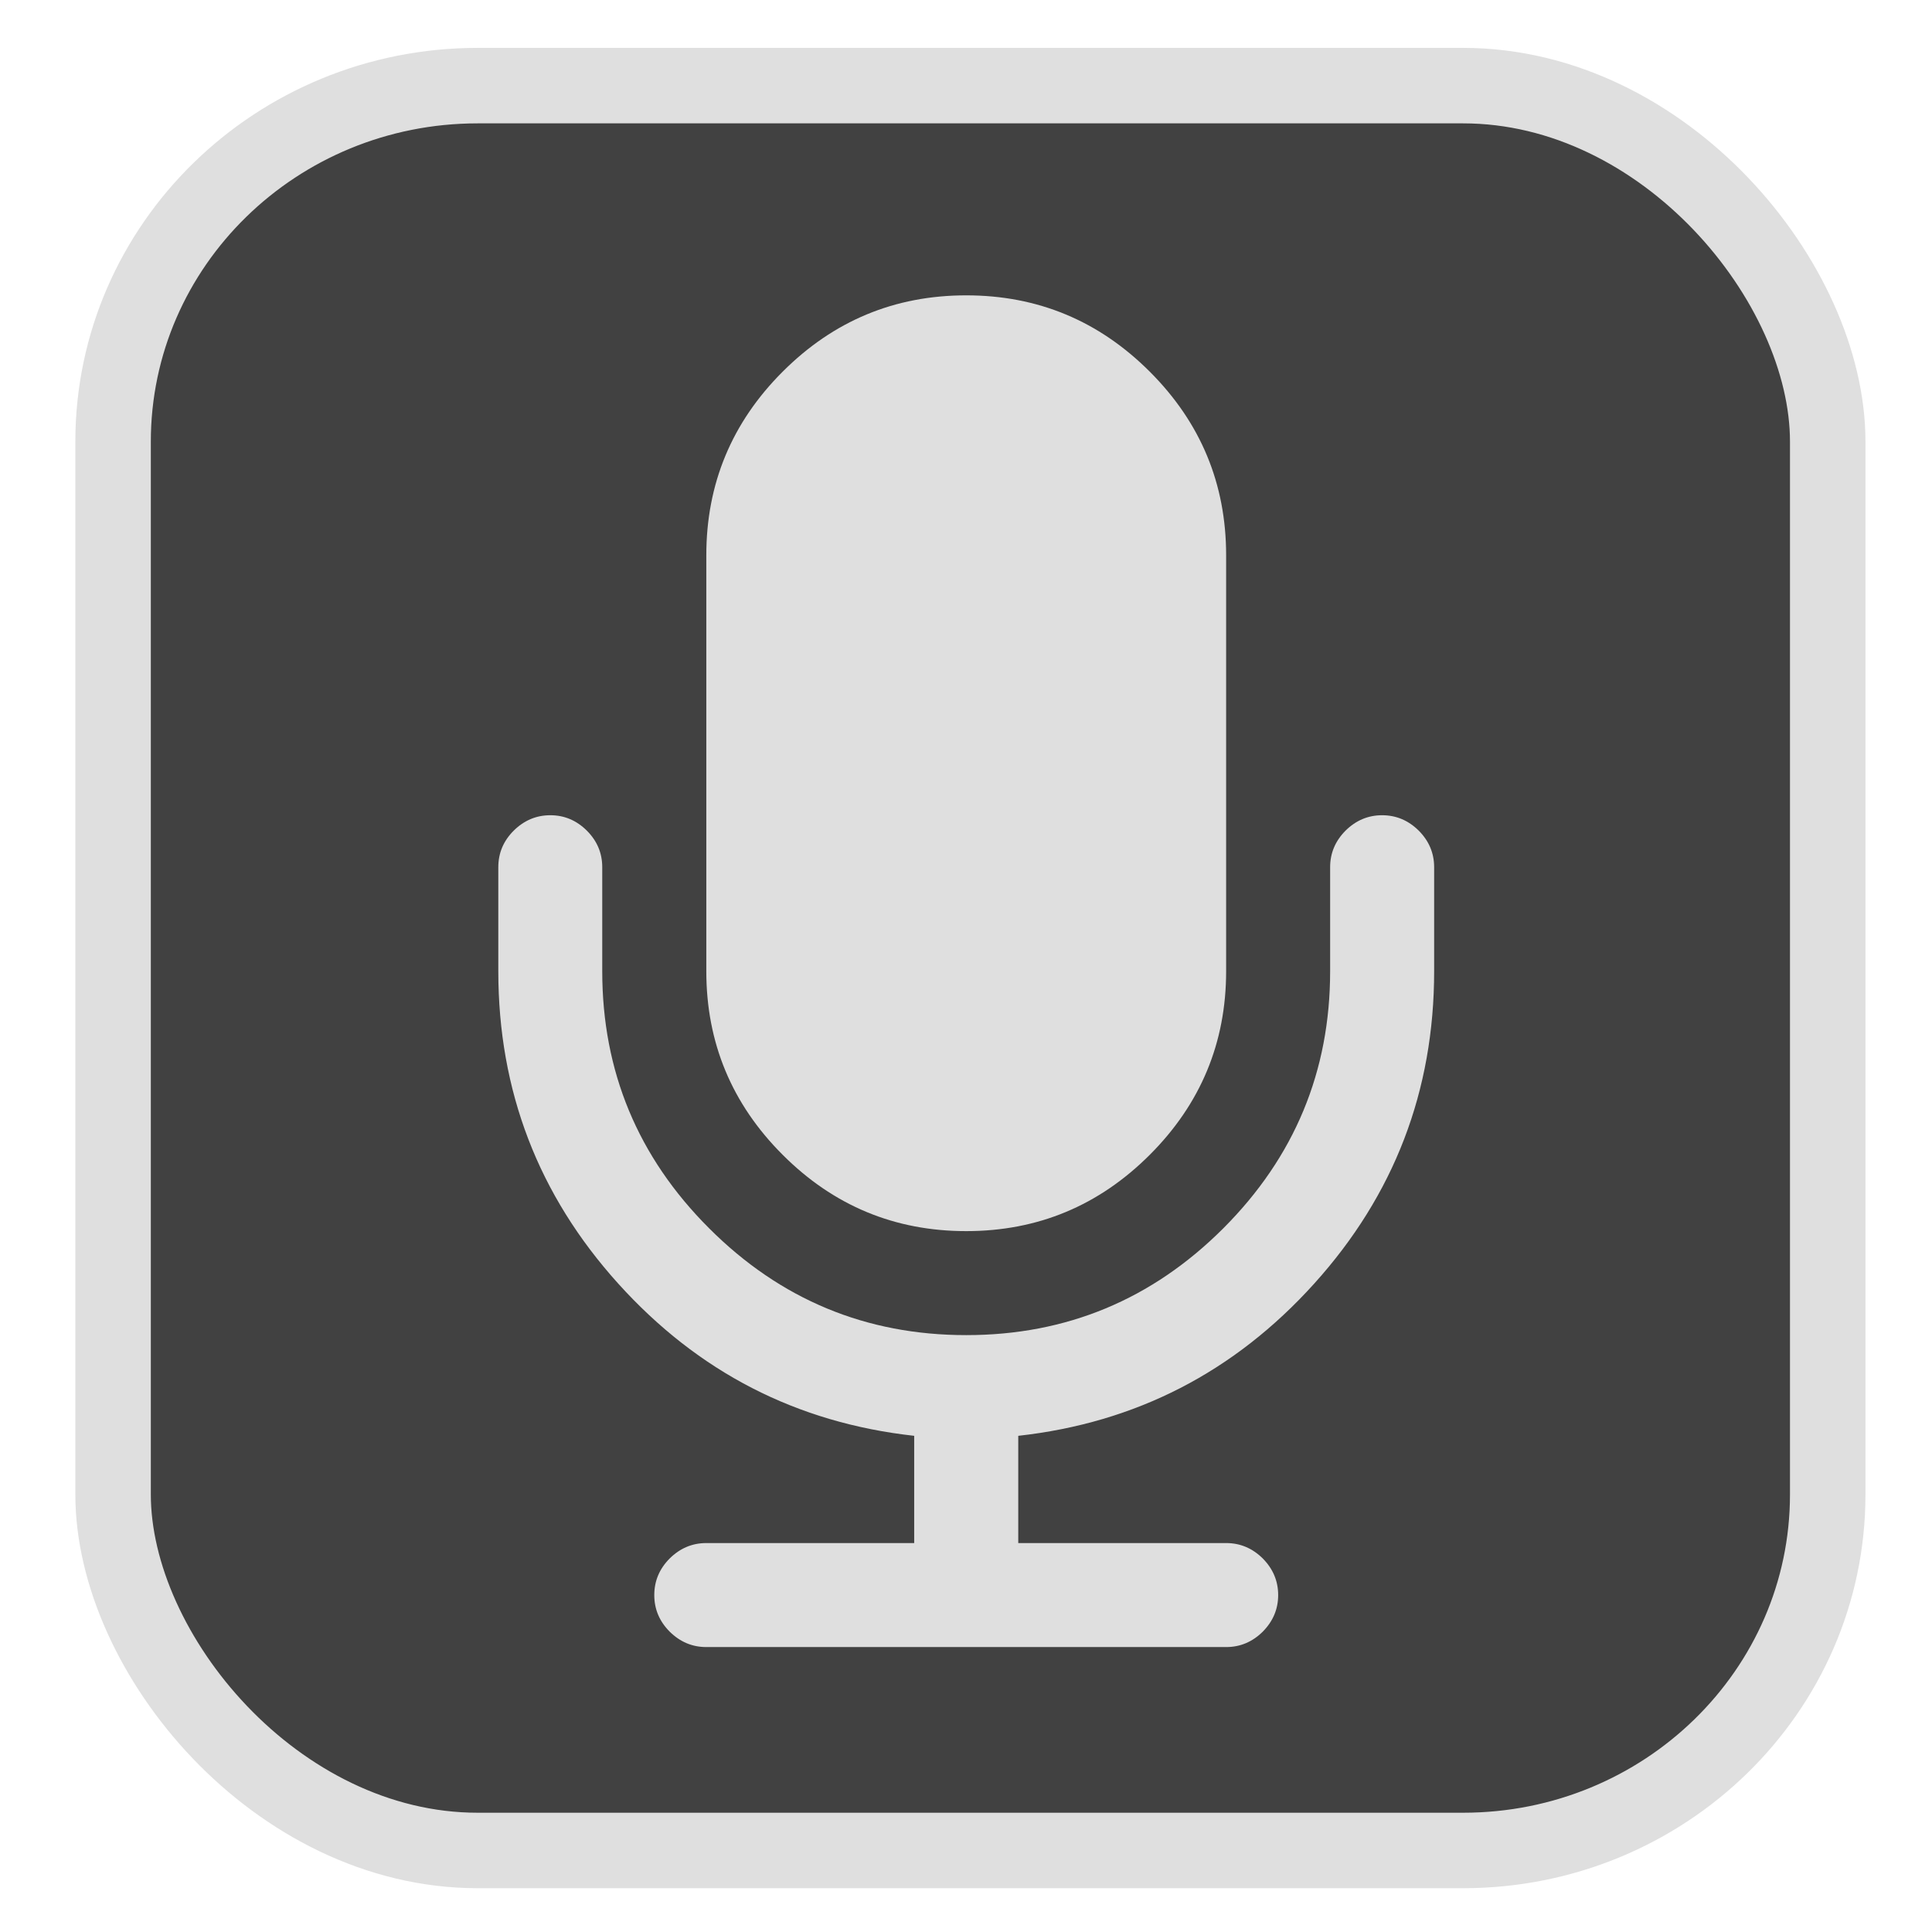 <?xml version="1.0" encoding="UTF-8" standalone="no"?>
<svg
   width="64"
   height="64"
   version="1.1"
   id="svg73"
   sodipodi:docname="Logo.svg"
   inkscape:version="1.3.2 (091e20ef0f, 2023-11-25)"
   xmlns:inkscape="http://www.inkscape.org/namespaces/inkscape"
   xmlns:sodipodi="http://sodipodi.sourceforge.net/DTD/sodipodi-0.dtd"
   xmlns="http://www.w3.org/2000/svg"
   xmlns:svg="http://www.w3.org/2000/svg"
   xmlns:rdf="http://www.w3.org/1999/02/22-rdf-syntax-ns#"
   xmlns:cc="http://creativecommons.org/ns#"
   xmlns:dc="http://purl.org/dc/elements/1.1/">
  <sodipodi:namedview
     pagecolor="#f5f7fa"
     bordercolor="#666666"
     borderopacity="1"
     objecttolerance="10"
     gridtolerance="10"
     guidetolerance="10"
     inkscape:pageopacity="0"
     inkscape:pageshadow="2"
     inkscape:window-width="1377"
     inkscape:window-height="886"
     id="namedview75"
     showgrid="false"
     inkscape:zoom="6.2890624"
     inkscape:cx="4.2931678"
     inkscape:cy="12.004969"
     inkscape:window-x="181"
     inkscape:window-y="77"
     inkscape:window-maximized="0"
     inkscape:current-layer="g877"
     inkscape:document-rotation="0"
     inkscape:pagecheckerboard="0"
     inkscape:showpageshadow="2"
     inkscape:deskcolor="#d1d1d1" />
  <defs
     id="defs29">
    <linearGradient
       id="b"
       x1="399.57"
       x2="399.57"
       y1="545.8"
       y2="517.8"
       gradientTransform="matrix(2.143,0,0,2.143,-825.864,-1107.666)"
       gradientUnits="userSpaceOnUse">
      <stop
         stop-color="#3889e9"
         offset="0"
         id="stop2" />
      <stop
         stop-color="#5ea5fb"
         offset="1"
         id="stop4" />
    </linearGradient>
    <linearGradient
       id="d"
       x2="1"
       gradientTransform="matrix(14.906,-4.711,4.711,14.906,322.05,998.27)"
       gradientUnits="userSpaceOnUse">
      <stop
         stop-color="#fafafa"
         offset="0"
         id="stop7" />
      <stop
         stop-color="#aaa"
         offset="1"
         id="stop8" />
    </linearGradient>
    <linearGradient
       id="e"
       x2="1"
       gradientTransform="matrix(21.44,0,0,21.44,26.636,1159.779)"
       gradientUnits="userSpaceOnUse">
      <stop
         stop-color="#f0f0f0"
         offset="0"
         id="stop9" />
      <stop
         stop-color="#b7f1ff"
         offset="1"
         id="stop10" />
    </linearGradient>
    <linearGradient
       id="b-2"
       x2="1"
       gradientTransform="matrix(10.72,14.239,-14.239,10.72,-67.545,95.739)"
       gradientUnits="userSpaceOnUse">
      <stop
         stop-color="#3077e1"
         offset="0"
         id="stop3" />
      <stop
         stop-color="#5df"
         offset="1"
         id="stop4-7" />
    </linearGradient>
    <linearGradient
       id="c"
       x2="1"
       gradientTransform="matrix(-0.3,-19.715,19.715,-0.3,61.588,32.183)"
       gradientUnits="userSpaceOnUse">
      <stop
         stop-color="#da9517"
         offset="0"
         id="stop5" />
      <stop
         stop-color="#ffee58"
         offset="1"
         id="stop6" />
    </linearGradient>
  </defs>
  <circle
     cx="32.516"
     cy="31.878"
     r="0"
     fill="url(#b)"
     stroke-width="1.571"
     id="circle41"
     style="fill:url(#b)" />
  <g
     aria-label="GZ"
     transform="matrix(1.221,0,0,0.819,0.496,-0.166)"
     id="text93"
     style="font-weight:bold;font-size:11.526px;line-height:1.25;font-family:sans-serif;-inkscape-font-specification:'sans-serif Bold';fill:#f2f2f2;stroke-width:0.288" />
  <g
     id="g877"
     transform="matrix(1.1,0,0,1.1,-3.185,-3.207)">
    <rect
       x="6.301"
       y="5.494"
       width="51.636"
       height="53.148"
       rx="10.981"
       ry="10.721"
       fill="url(#linearGradient862)"
       stroke-width="3.054"
       id="rect35-7-3"
       style="fill:#414141;fill-opacity:1;stroke:#dfdfdf;stroke-width:2.273;stroke-dasharray:none;stroke-opacity:1" />
    <g
       id="g9"
       transform="matrix(1.949,0,0,1.949,-14.783,-29.741)"
       style="fill:#dfdfdf;fill-opacity:1">
      <path
         d="m 24,35.778 c 1.105,0 2.05,-0.393 2.837,-1.18 0.786,-0.786 1.179,-1.732 1.179,-2.836 v -6.427 c 0,-1.104 -0.393,-2.05 -1.179,-2.836 -0.787,-0.787 -1.732,-1.18 -2.837,-1.18 -1.105,0 -2.05,0.393 -2.837,1.18 -0.786,0.786 -1.179,1.732 -1.179,2.836 v 6.427 c 0,1.104 0.393,2.05 1.179,2.836 0.786,0.787 1.732,1.18 2.837,1.18 z"
         fill="#ffffff"
         fill-opacity="0.85"
         fill-rule="nonzero"
         id="path2"
         style="fill:#dfdfdf;fill-opacity:1" />
      <path
         d="m 30.992,29.59 c -0.16,-0.158 -0.348,-0.238 -0.566,-0.238 -0.217,0 -0.405,0.08 -0.565,0.238 -0.158,0.159 -0.238,0.347 -0.238,0.565 v 1.607 c 0,1.548 -0.551,2.872 -1.65,3.972 -1.101,1.101 -2.425,1.651 -3.973,1.651 -1.548,0 -2.872,-0.55 -3.973,-1.651 -1.1,-1.099 -1.651,-2.424 -1.651,-3.972 v -1.607 c 0,-0.218 -0.079,-0.406 -0.238,-0.565 -0.159,-0.158 -0.347,-0.238 -0.564,-0.238 -0.218,0 -0.406,0.08 -0.566,0.238 -0.159,0.159 -0.238,0.347 -0.238,0.565 v 1.607 c 0,1.849 0.618,3.458 1.852,4.826 1.234,1.368 2.758,2.152 4.574,2.353 v 1.657 h -3.212 c -0.218,0 -0.406,0.08 -0.566,0.238 -0.159,0.16 -0.238,0.348 -0.238,0.566 0,0.217 0.079,0.405 0.238,0.565 0.16,0.158 0.348,0.238 0.566,0.238 h 8.032 c 0.218,0 0.406,-0.08 0.566,-0.238 0.158,-0.16 0.238,-0.348 0.238,-0.565 0,-0.218 -0.08,-0.406 -0.238,-0.566 -0.16,-0.158 -0.348,-0.238 -0.566,-0.238 h -3.212 v -1.657 c 1.815,-0.201 3.34,-0.985 4.574,-2.353 1.234,-1.368 1.852,-2.977 1.852,-4.826 v -1.607 c 0,-0.218 -0.08,-0.406 -0.238,-0.565 z"
         fill="#ffffff"
         fill-opacity="0.85"
         fill-rule="nonzero"
         id="path3"
         style="fill:#dfdfdf;fill-opacity:1" />
    </g>
    <g
       id="g1"
       transform="matrix(1.21,0,0,1.21,2.015,-2.474)" />
  </g>
</svg>
